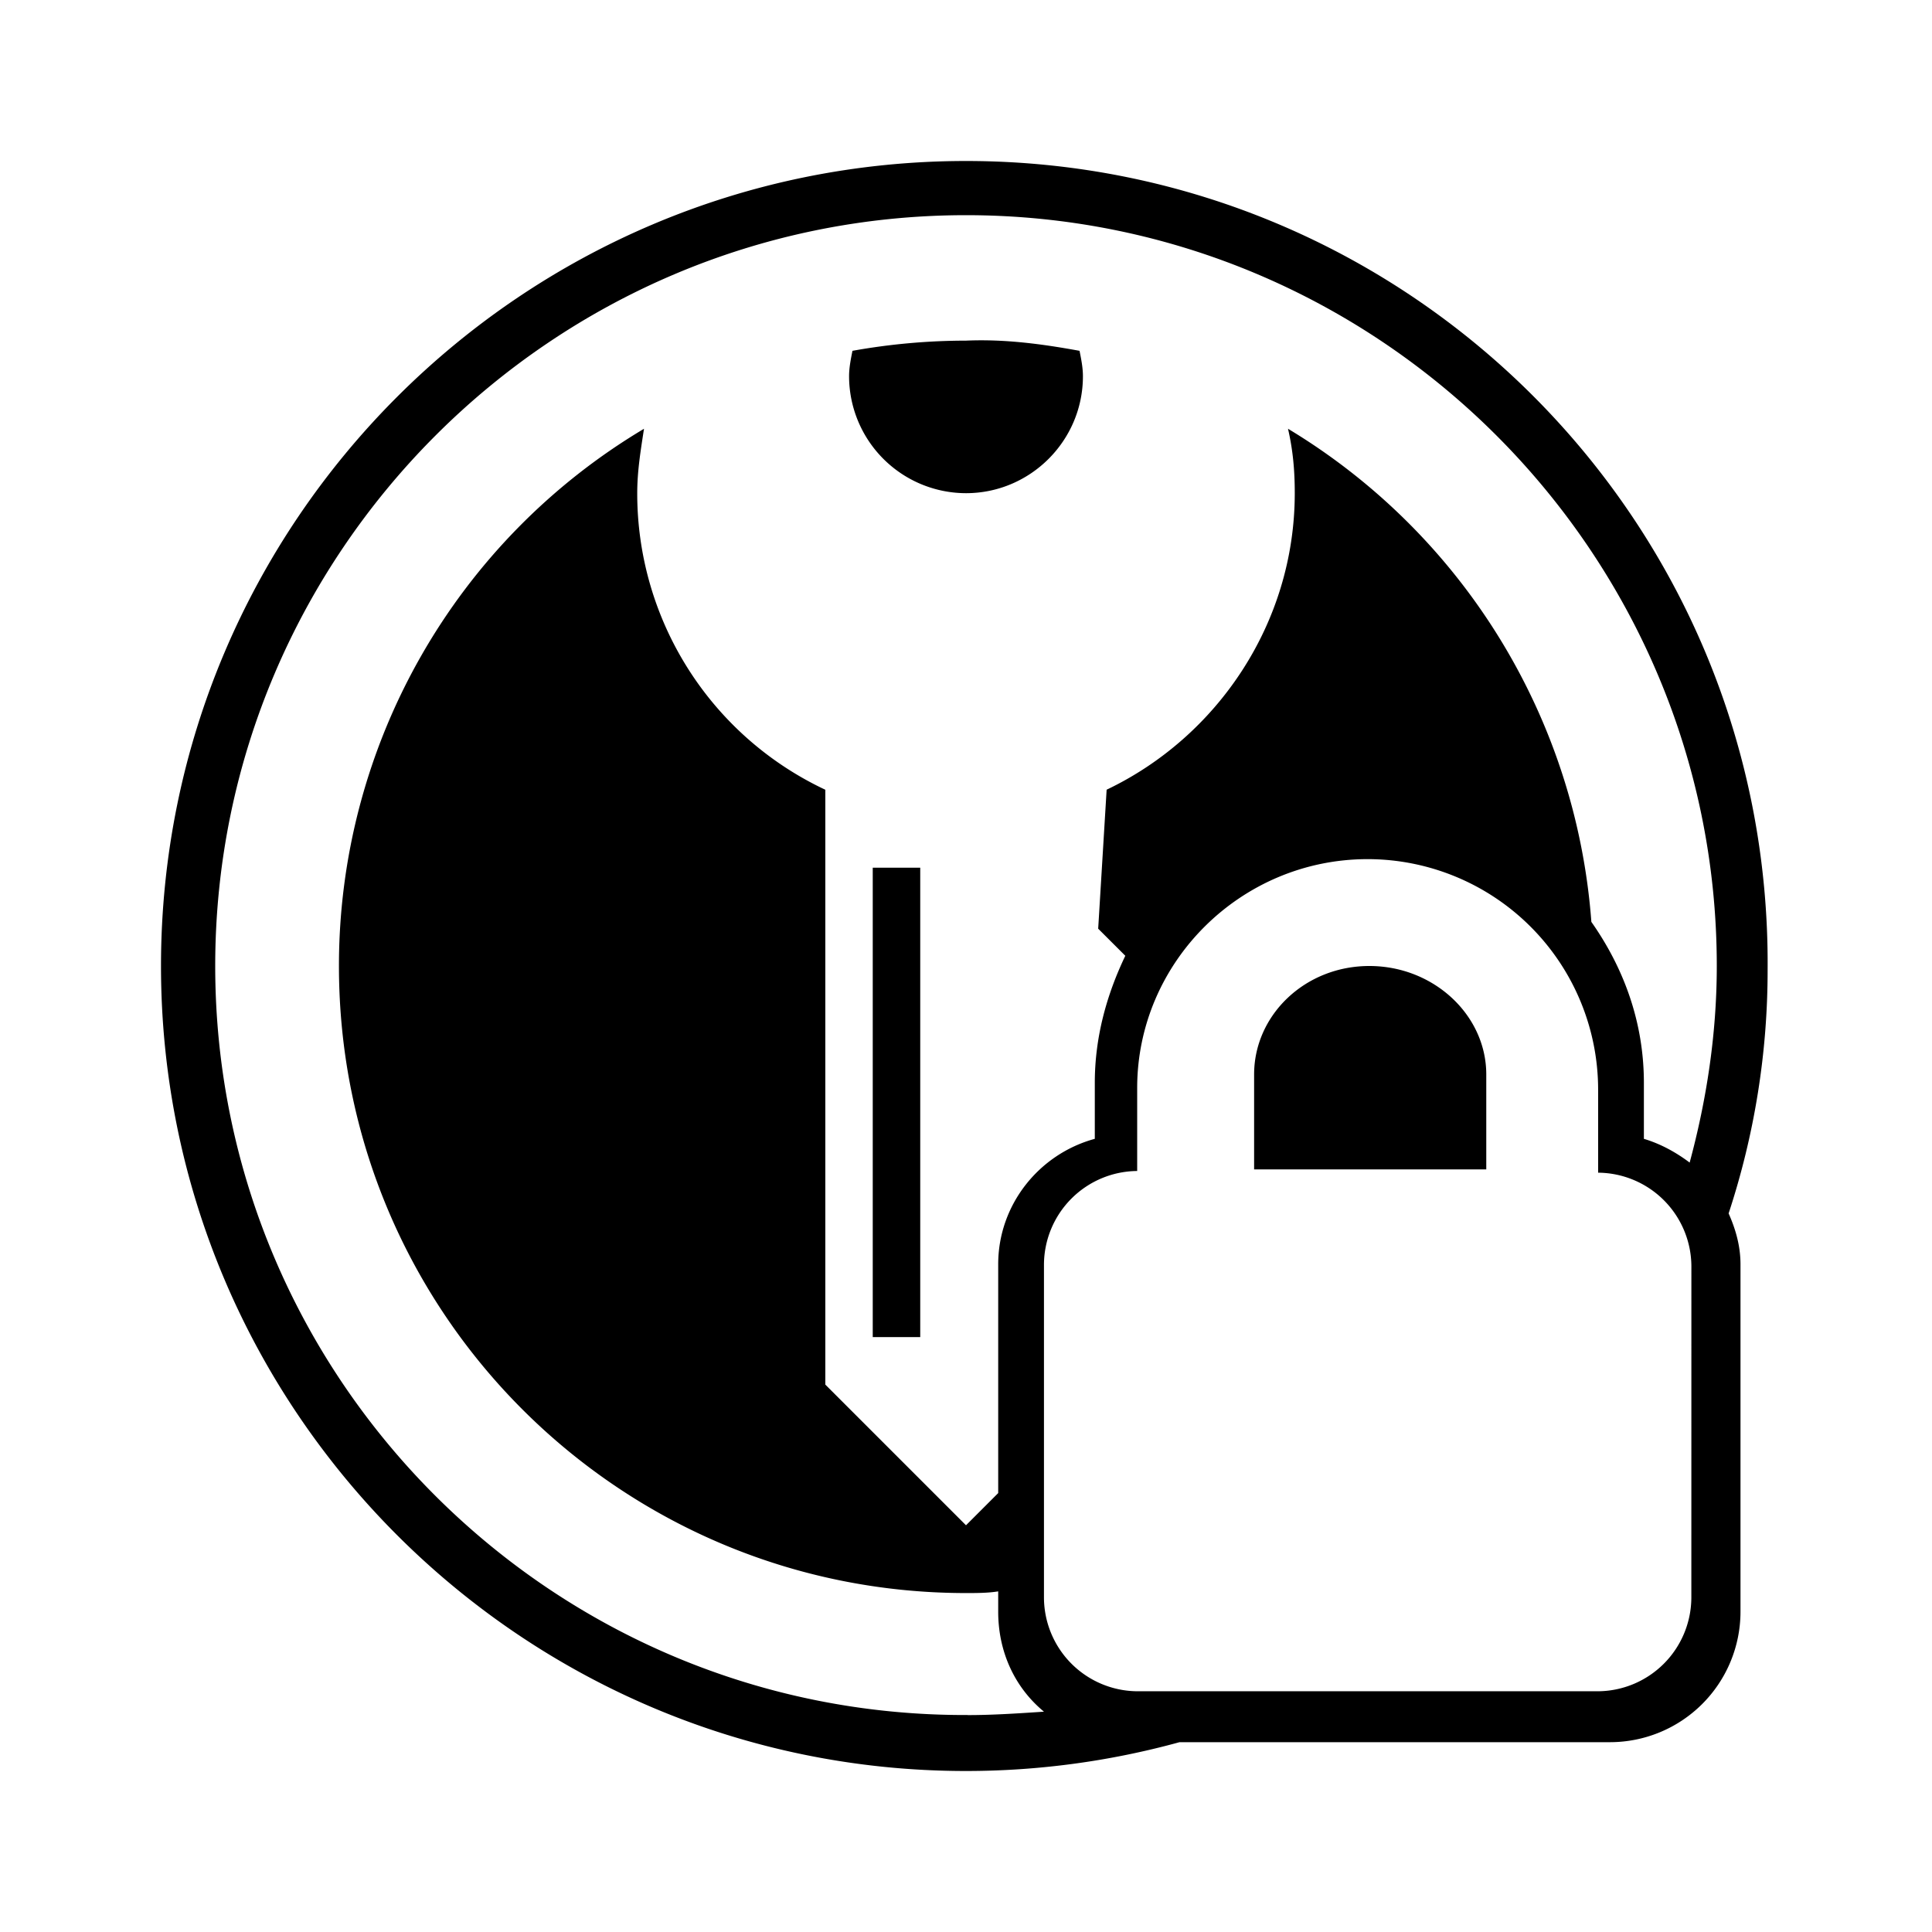 <svg xmlns="http://www.w3.org/2000/svg" width="48" height="48"><path d="M21.095 9.347c0-.21.042-.42.084-.631A16 16 0 0 1 24 8.463c.968-.042 1.895.084 2.821.253.042.21.084.42.084.631 0 1.6-1.305 2.906-2.905 2.906a2.91 2.91 0 0 1-2.905-2.906m21.852 20.8c.169.38.295.8.295 1.264v8.631A3.243 3.243 0 0 1 40 43.284H29.305A20 20 0 0 1 24 44C12.968 44 4 35.032 4 24S12.968 4 24 4s20 8.968 19.916 20.084a19.3 19.3 0 0 1-.969 6.063M24.042 42.611c.632 0 1.263-.043 1.895-.085-.716-.59-1.137-1.473-1.137-2.484v-.505c-.253.042-.547.042-.8.042-8.59 0-15.579-6.947-15.579-15.579A15.53 15.53 0 0 1 16 10.653c-.084.547-.168 1.052-.168 1.6a8.13 8.13 0 0 0 4.673 7.368V34.4L24 37.895l.8-.8V31.41c0-1.474 1.01-2.737 2.4-3.116v-1.39c0-1.137.295-2.19.758-3.158l-.674-.673.21-3.453c2.738-1.305 4.674-4.126 4.674-7.368 0-.548-.042-1.053-.168-1.6a15.66 15.66 0 0 1 7.537 12.252c.8 1.137 1.305 2.484 1.305 4v1.39c.421.126.8.337 1.137.59.421-1.559.674-3.2.674-4.885 0-10.274-8.38-18.653-18.653-18.653-10.274 0-18.653 8.38-18.653 18.653 0 10.274 8.38 18.653 18.695 18.61m17.98-11.158a2.336 2.336 0 0 0-2.317-2.316v-2.063a5.73 5.73 0 0 0-5.726-5.727c-3.158 0-5.726 2.569-5.726 5.685v2.063a2.336 2.336 0 0 0-2.316 2.316v8.294a2.336 2.336 0 0 0 2.316 2.316h11.452a2.336 2.336 0 0 0 2.316-2.316zM21.683 33.22h1.18V21.558h-1.18ZM34.021 24c-1.6 0-2.863 1.221-2.863 2.695v2.358h5.768v-2.358c0-1.474-1.305-2.695-2.905-2.695" style="stroke-width:.421"/></svg>